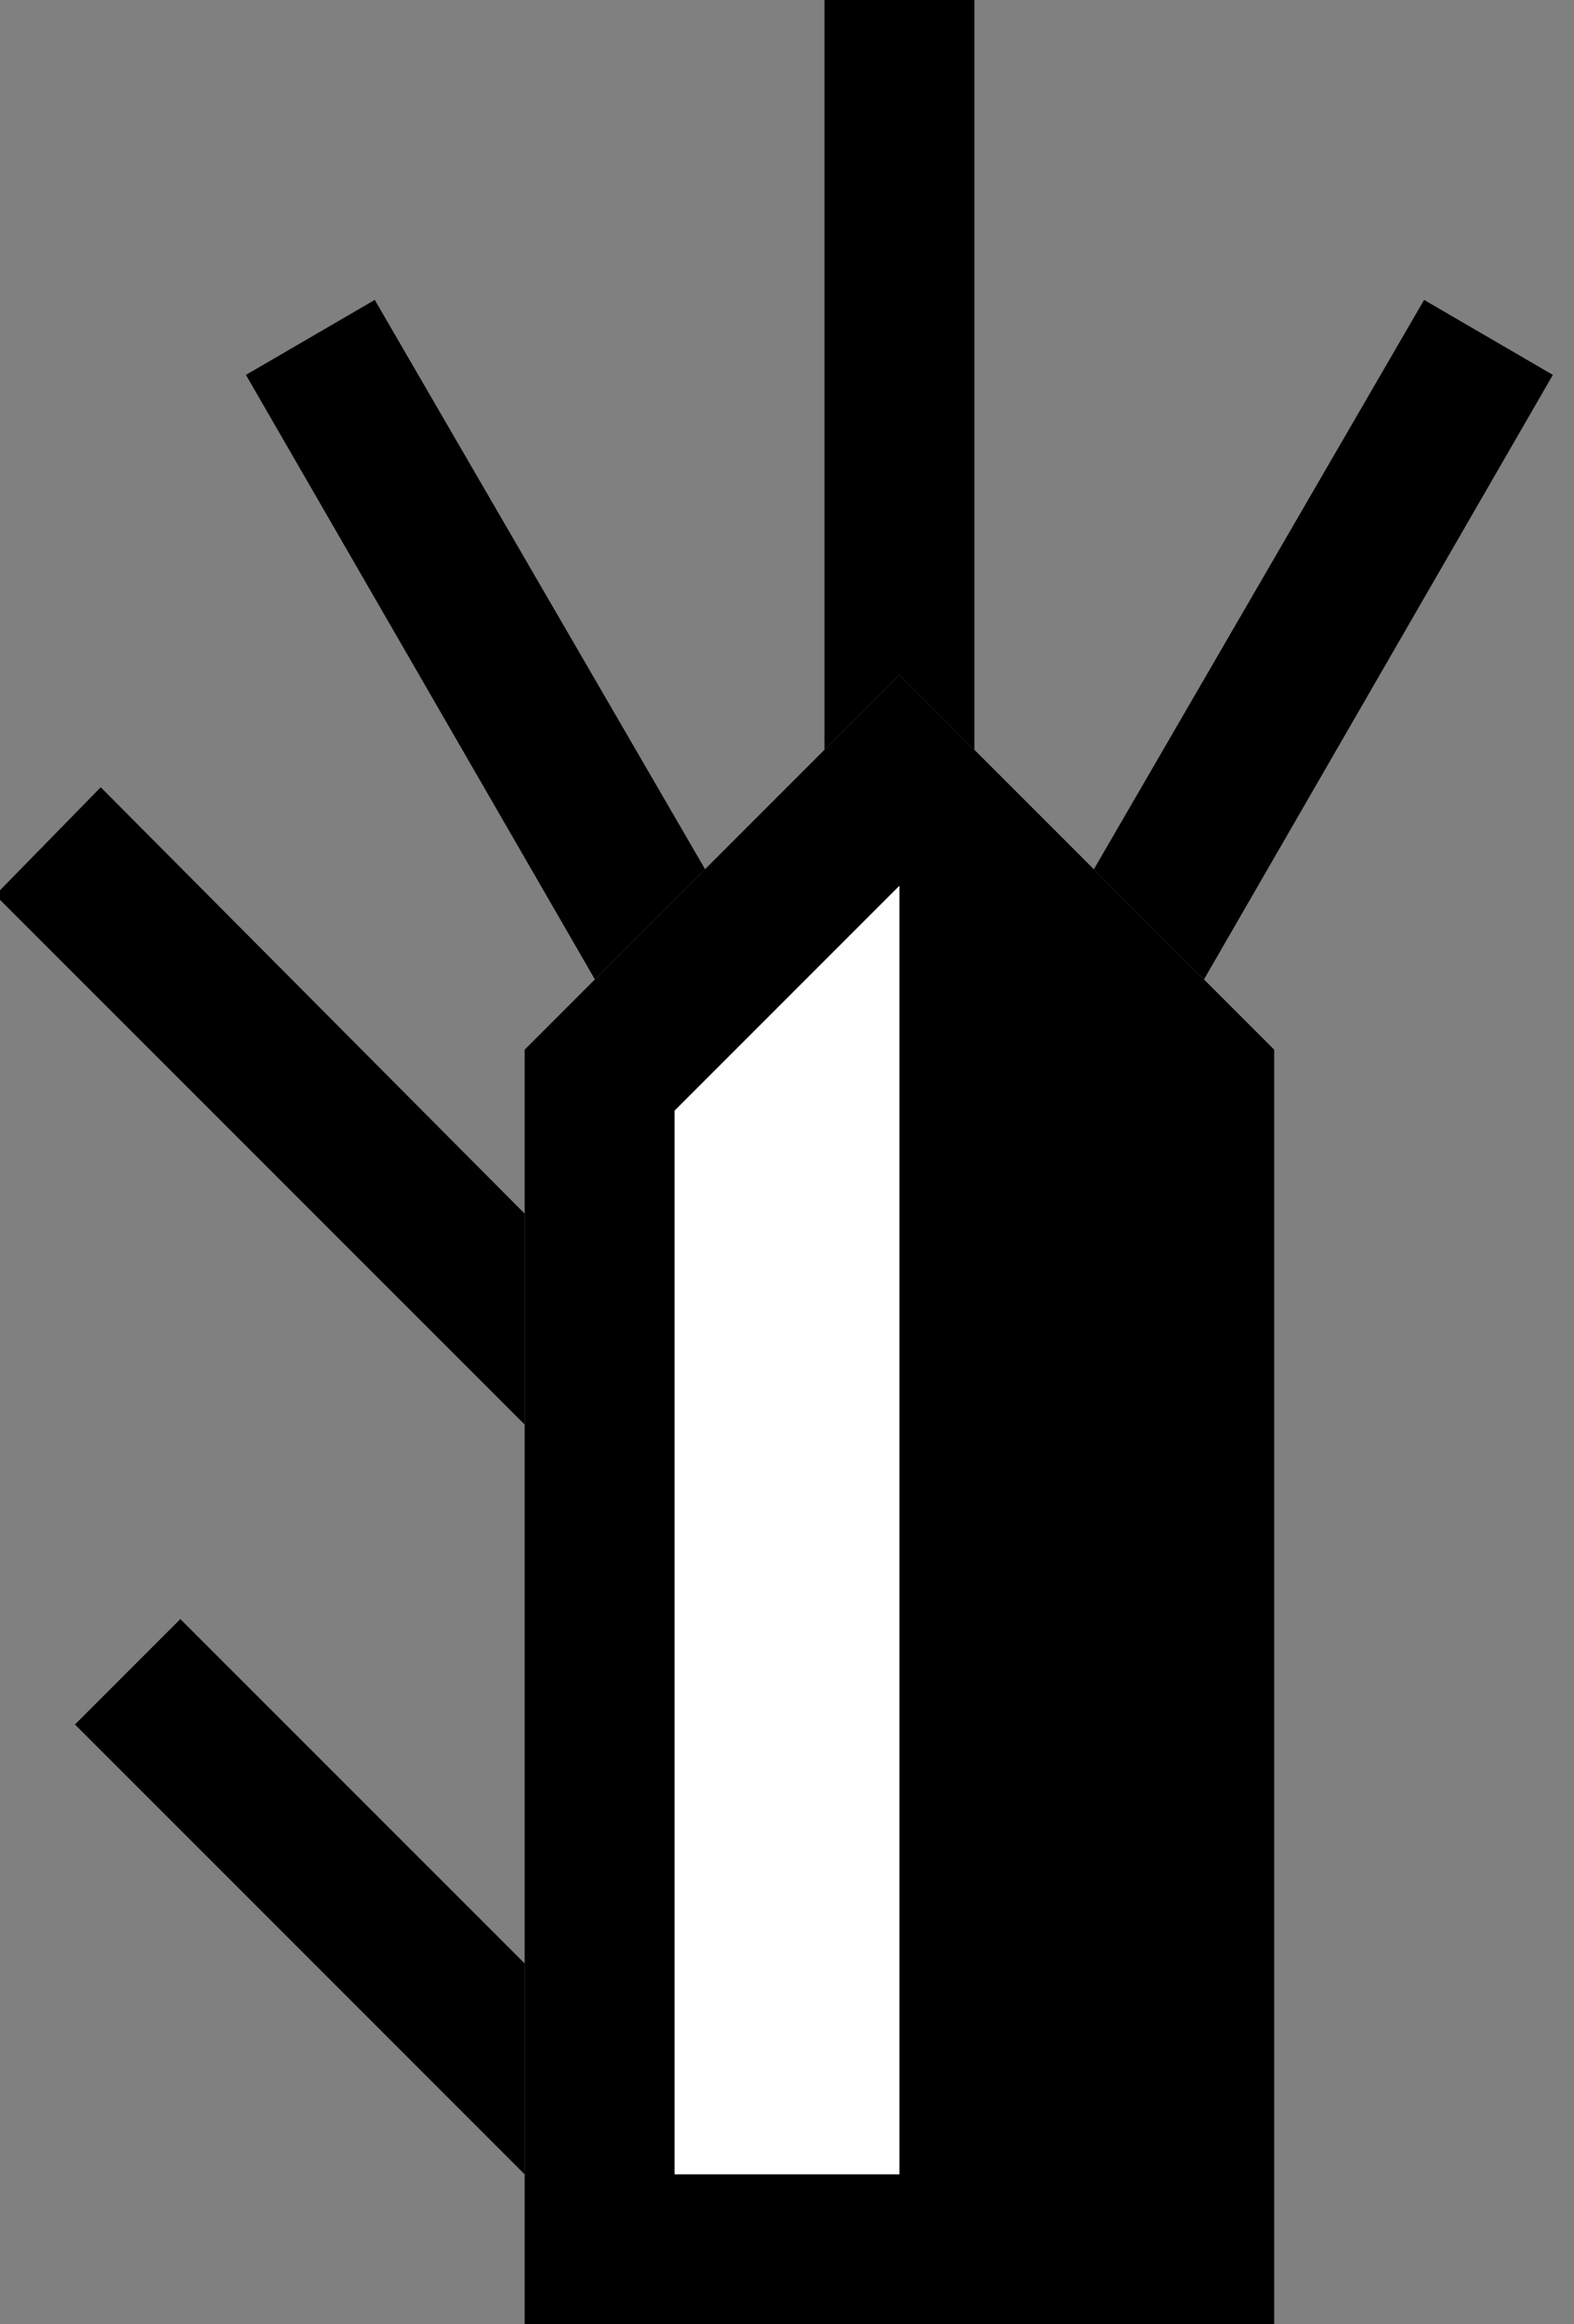 <svg xmlns="http://www.w3.org/2000/svg" width="21" height="31" version="1.0"><rect width="100%" height="100%" fill="#808080" stroke="none"/><path d="M7 31V14l5-5 5 5v17H7z"/><path d="M12 11.813l-3 3V29h3V11.812z" fill="#fff"/><path d="M19 4l-4.406 7.594 1.469 1.469L20.718 5 19 4zM11 0v10l1-1 1 1V0h-2zM5 4L3.281 5l4.656 8.063 1.47-1.47L5 4zM1.344 10.5l-1.407 1.438L7 19v-2.813L1.344 10.5zM2.406 21.594L7 26.187V29l-6-6 1.406-1.406z"/></svg>